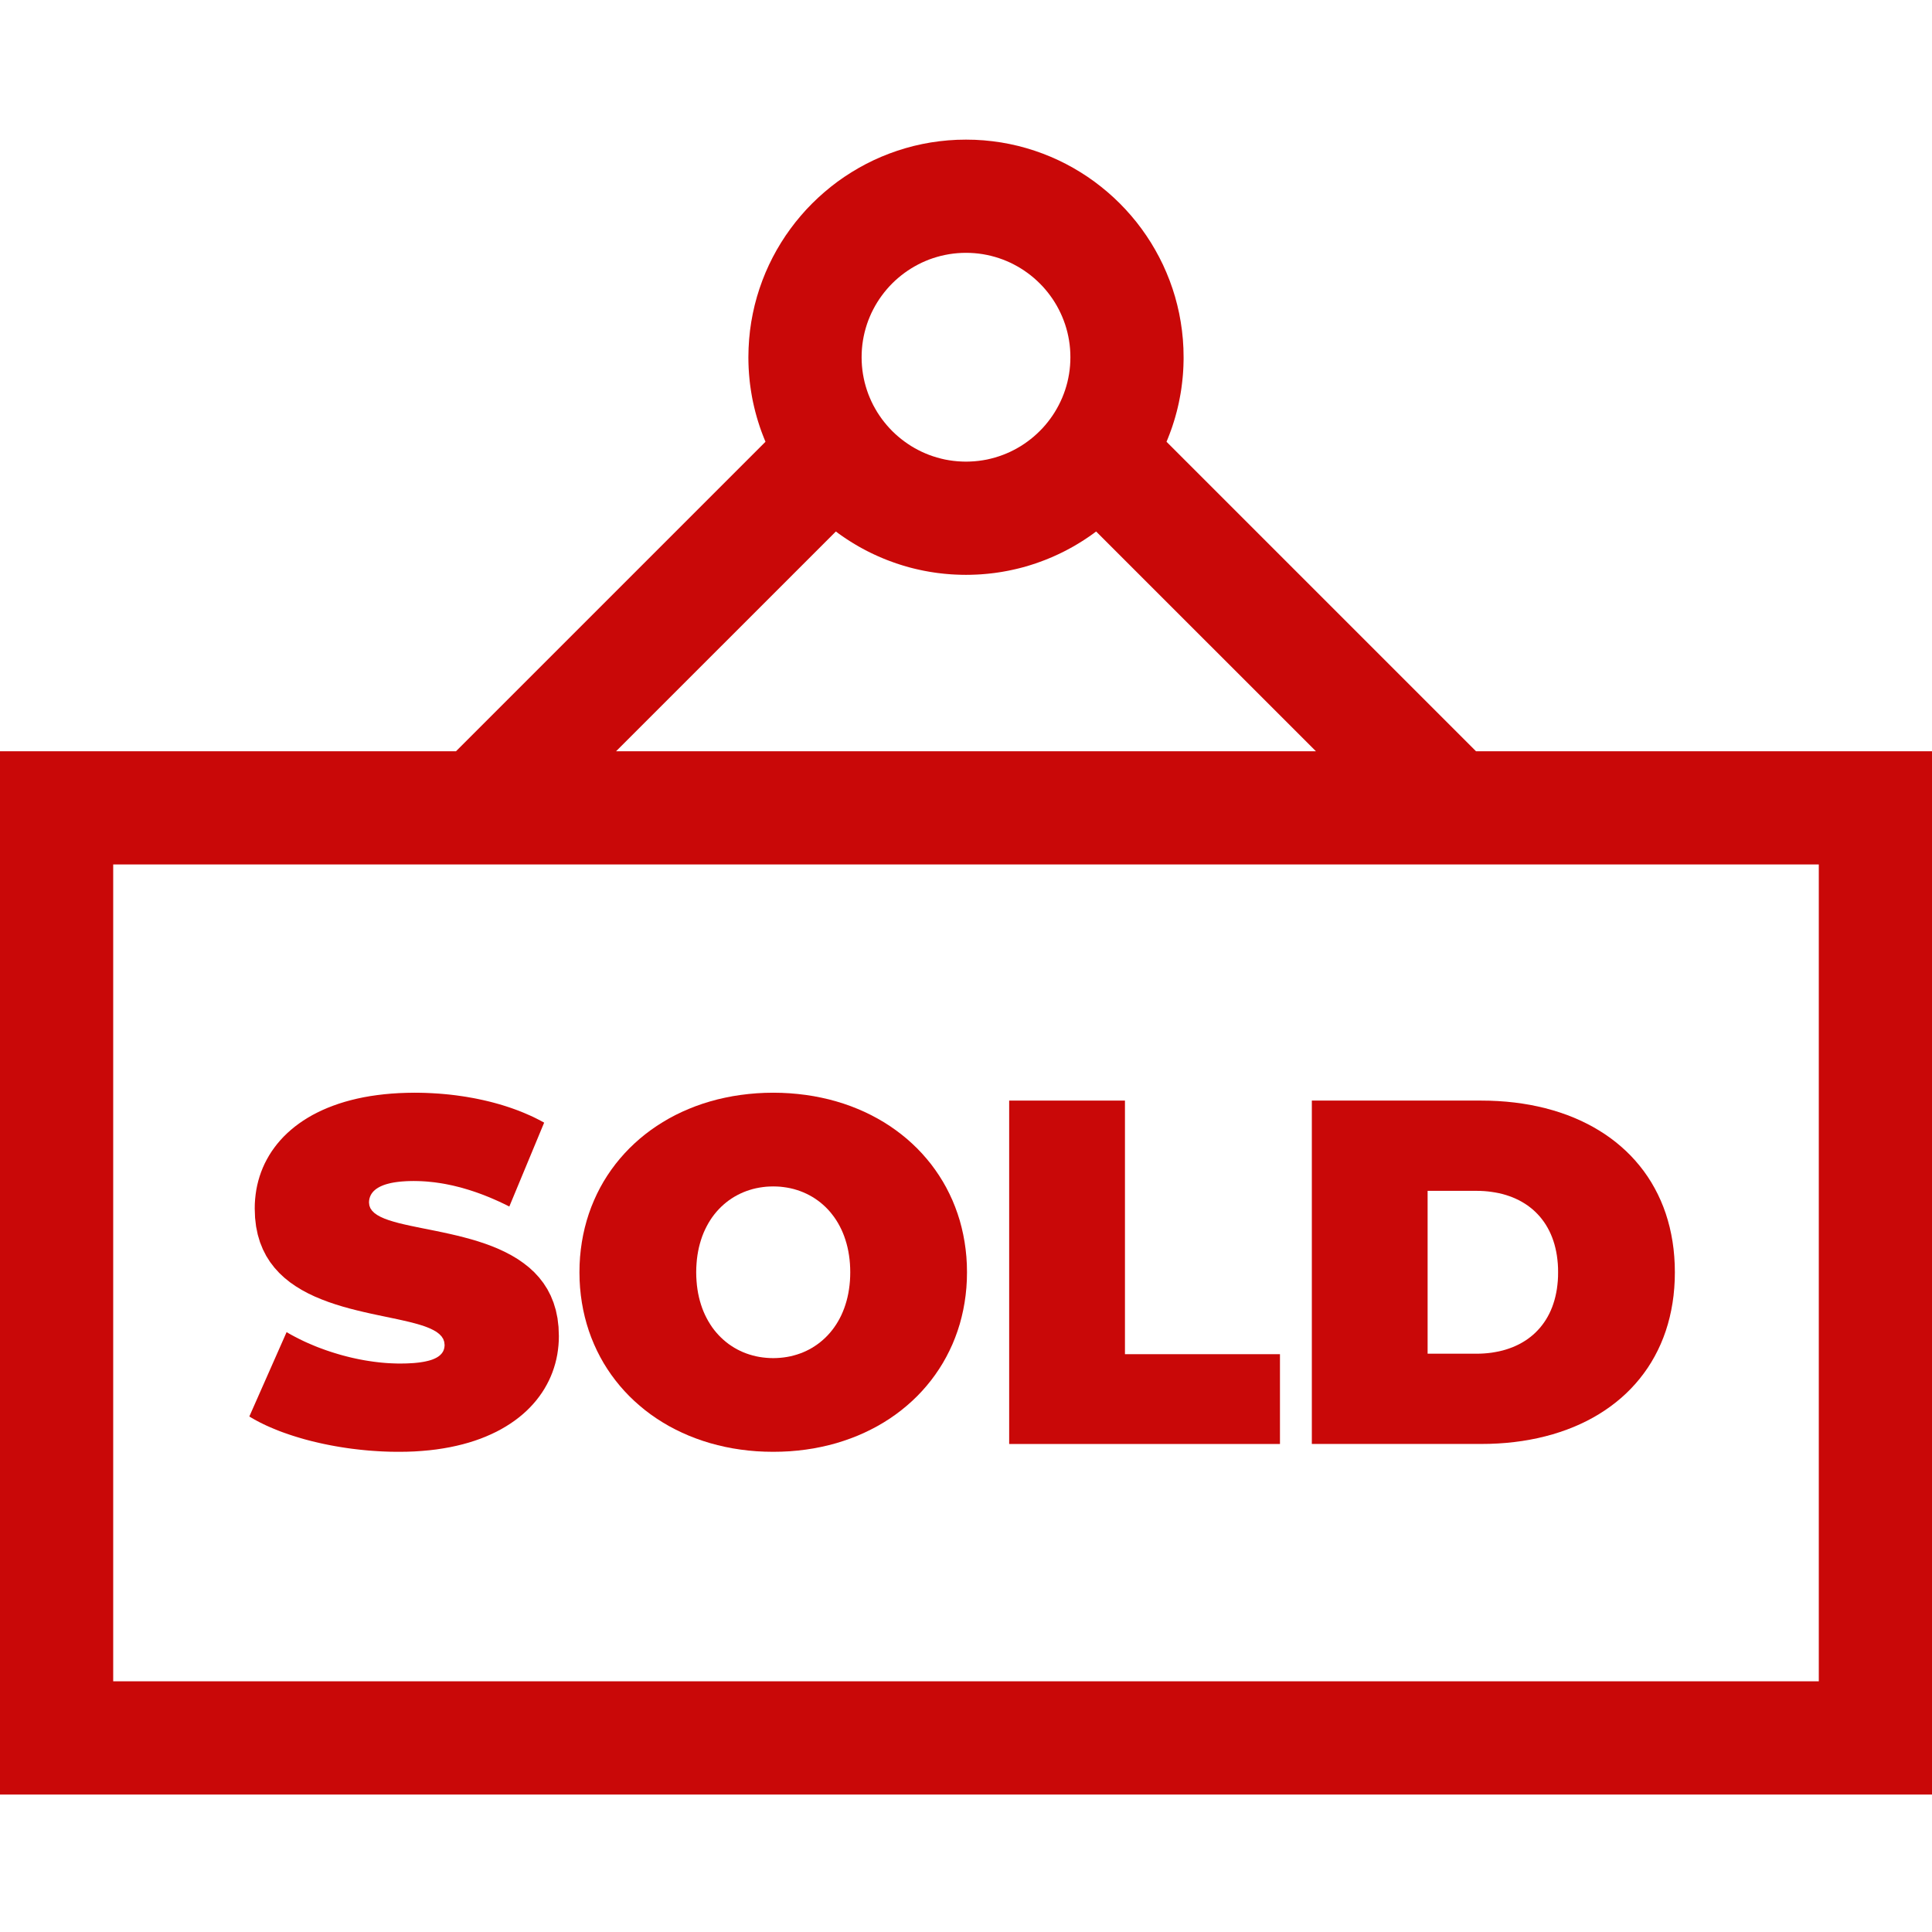 <?xml version="1.0" encoding="UTF-8" standalone="no"?>
<!DOCTYPE svg PUBLIC "-//W3C//DTD SVG 1.1//EN" "http://www.w3.org/Graphics/SVG/1.1/DTD/svg11.dtd">
<svg version="1.1" xmlns="http://www.w3.org/2000/svg" xmlns:xlink="http://www.w3.org/1999/xlink" preserveAspectRatio="xMidYMid meet" viewBox="0 0 682 682" width="682" height="682"><defs><path d="M347.29 49.54L350.39 49.86L353.44 50.29L356.46 50.85L359.44 51.52L362.37 52.31L365.25 53.21L368.09 54.22L370.87 55.33L373.6 56.55L376.27 57.87L378.88 59.29L381.43 60.81L383.92 62.42L386.33 64.12L388.68 65.92L390.96 67.8L393.16 69.76L395.29 71.81L397.33 73.93L399.3 76.14L401.18 78.41L402.97 80.76L404.67 83.18L406.29 85.67L407.8 88.22L409.22 90.83L410.55 93.5L411.76 96.23L412.88 99.01L413.89 101.85L414.79 104.73L415.57 107.66L416.25 110.64L416.8 113.66L417.24 116.71L417.56 119.81L417.75 122.94L417.81 126.1L417.81 126.89L417.79 127.68L417.77 128.47L417.75 129.26L417.71 130.04L417.67 130.82L417.62 131.6L417.56 132.38L417.49 133.16L417.41 133.93L417.33 134.7L417.24 135.47L417.14 136.24L417.04 137.01L416.93 137.77L416.81 138.53L416.68 139.29L416.54 140.04L416.4 140.79L416.25 141.54L416.1 142.29L415.93 143.04L415.76 143.78L415.58 144.52L415.4 145.25L415.2 145.99L415 146.72L414.8 147.44L414.58 148.17L414.36 148.89L414.13 149.61L413.9 150.33L413.66 151.04L413.41 151.75L413.15 152.45L412.89 153.16L412.62 153.86L412.35 154.55L412.07 155.25L411.78 155.94L521.04 265.2L682 265.2L682 633.47L0 633.47L0 265.2L160.96 265.2L270.22 155.94L269.93 155.25L269.65 154.55L269.38 153.86L269.11 153.16L268.84 152.45L268.59 151.75L268.34 151.04L268.1 150.33L267.87 149.61L267.64 148.89L267.42 148.17L267.2 147.44L267 146.72L266.8 145.99L266.6 145.25L266.42 144.52L266.24 143.78L266.07 143.04L265.9 142.29L265.74 141.54L265.59 140.79L265.45 140.04L265.32 139.29L265.19 138.53L265.07 137.77L264.96 137.01L264.85 136.24L264.75 135.47L264.66 134.7L264.58 133.93L264.51 133.16L264.44 132.38L264.38 131.6L264.33 130.82L264.28 130.04L264.25 129.26L264.22 128.47L264.2 127.68L264.19 126.89L264.18 126.1L264.25 122.94L264.44 119.81L264.75 116.71L265.19 113.66L265.75 110.64L266.42 107.66L267.21 104.73L268.11 101.85L269.12 99.01L270.23 96.23L271.45 93.5L272.77 90.83L274.19 88.22L275.71 85.67L277.32 83.18L279.03 80.76L280.82 78.41L282.7 76.14L284.66 73.93L286.71 71.81L288.84 69.76L291.04 67.8L293.31 65.92L295.66 64.12L298.08 62.42L300.57 60.81L303.12 59.29L305.73 57.87L308.4 56.55L311.13 55.33L313.91 54.22L316.75 53.21L319.63 52.31L322.56 51.52L325.54 50.85L328.56 50.29L331.61 49.86L334.71 49.54L337.84 49.35L341 49.29L344.16 49.35L347.29 49.54ZM39.96 593.51L642.04 593.51L642.04 305.16L39.96 305.16L39.96 593.51ZM385 189.03L384.01 189.71L383.01 190.38L382 191.03L380.97 191.67L379.94 192.29L378.9 192.9L377.84 193.49L376.78 194.06L375.7 194.62L374.62 195.16L373.53 195.68L372.42 196.19L371.31 196.68L370.19 197.15L369.06 197.61L367.92 198.04L366.78 198.46L365.62 198.87L364.46 199.25L363.29 199.62L362.11 199.97L360.92 200.3L359.72 200.61L358.52 200.9L357.31 201.17L356.09 201.43L354.87 201.66L353.64 201.88L352.4 202.07L351.16 202.25L349.91 202.4L348.65 202.54L347.39 202.65L346.12 202.75L344.85 202.82L343.57 202.87L342.29 202.91L341 202.92L339.71 202.91L338.43 202.87L337.15 202.82L335.88 202.75L334.61 202.65L333.35 202.54L332.09 202.4L330.84 202.25L329.6 202.07L328.36 201.88L327.13 201.66L325.91 201.43L324.69 201.17L323.48 200.9L322.28 200.61L321.08 200.3L319.9 199.97L318.72 199.62L317.54 199.25L316.38 198.87L315.23 198.46L314.08 198.04L312.94 197.61L311.81 197.15L310.69 196.68L309.58 196.19L308.47 195.68L307.38 195.16L306.3 194.62L305.22 194.06L304.16 193.49L303.1 192.9L302.06 192.29L301.03 191.67L300 191.03L298.99 190.38L297.99 189.71L297 189.03L296.02 188.33L295.06 187.62L217.47 265.2L464.53 265.2L386.94 187.62L385.98 188.33L385 189.03ZM337.98 89.37L336.5 89.52L335.03 89.73L333.58 90L332.15 90.32L330.75 90.7L329.36 91.13L328 91.61L326.67 92.15L325.36 92.73L324.08 93.37L322.83 94.05L321.6 94.78L320.41 95.55L319.25 96.37L318.12 97.23L317.03 98.13L315.97 99.07L314.95 100.05L313.97 101.07L313.03 102.13L312.13 103.22L311.27 104.35L310.45 105.51L309.68 106.7L308.95 107.92L308.27 109.18L307.63 110.46L307.05 111.77L306.51 113.1L306.03 114.46L305.6 115.85L305.22 117.25L304.9 118.68L304.63 120.13L304.42 121.6L304.27 123.08L304.18 124.58L304.15 126.1L304.18 127.62L304.27 129.12L304.42 130.6L304.63 132.07L304.9 133.52L305.22 134.95L305.6 136.35L306.03 137.74L306.51 139.1L307.05 140.43L307.63 141.74L308.26 143.02L308.95 144.27L309.67 145.5L310.45 146.69L311.26 147.85L312.13 148.98L313.03 150.07L313.97 151.13L314.95 152.15L315.97 153.13L317.03 154.07L318.12 154.97L319.25 155.83L320.41 156.65L321.6 157.43L322.82 158.15L324.08 158.83L325.36 159.47L326.67 160.05L328 160.59L329.36 161.07L330.75 161.5L332.15 161.88L333.58 162.21L335.03 162.47L336.5 162.68L337.98 162.83L339.48 162.92L341 162.96L342.52 162.92L344.02 162.83L345.5 162.68L346.97 162.47L348.42 162.21L349.84 161.88L351.25 161.5L352.63 161.07L353.99 160.59L355.33 160.05L356.64 159.47L357.92 158.83L359.17 158.15L360.4 157.43L361.59 156.65L362.75 155.83L363.88 154.97L364.97 154.07L366.02 153.13L367.04 152.15L368.03 151.13L368.97 150.07L369.87 148.98L370.73 147.85L371.55 146.69L372.32 145.5L373.05 144.27L373.73 143.02L374.36 141.74L374.95 140.43L375.48 139.1L375.97 137.74L376.4 136.35L376.78 134.95L377.1 133.52L377.37 132.07L377.58 130.6L377.73 129.12L377.82 127.62L377.85 126.1L377.82 124.58L377.73 123.08L377.58 121.6L377.37 120.13L377.1 118.68L376.78 117.25L376.4 115.85L375.97 114.46L375.48 113.1L374.95 111.77L374.36 110.46L373.73 109.18L373.05 107.92L372.32 106.7L371.55 105.51L370.73 104.35L369.87 103.22L368.97 102.13L368.03 101.07L367.04 100.05L366.02 99.07L364.97 98.13L363.88 97.23L362.75 96.37L361.59 95.55L360.4 94.78L359.17 94.05L357.92 93.37L356.64 92.73L355.33 92.15L353.99 91.61L352.63 91.13L351.25 90.7L349.84 90.32L348.42 90L346.97 89.73L345.5 89.52L344.02 89.37L342.52 89.28L341 89.25L339.48 89.28L337.98 89.37Z" id="eCtPeY8DY"></path><path d="M148.82 385.76L150.04 385.79L151.27 385.84L152.49 385.9L153.72 385.97L154.94 386.05L156.16 386.15L157.38 386.26L158.6 386.38L159.82 386.52L161.04 386.67L162.25 386.84L163.45 387.01L164.66 387.2L165.85 387.41L167.05 387.62L168.24 387.85L169.42 388.1L170.59 388.35L171.76 388.62L172.92 388.9L174.08 389.2L175.22 389.51L176.36 389.83L177.49 390.17L178.61 390.52L179.71 390.88L180.81 391.26L181.9 391.65L182.98 392.05L184.04 392.47L185.09 392.9L186.13 393.35L187.16 393.8L188.18 394.27L189.18 394.76L190.16 395.26L191.13 395.77L192.09 396.29L179.79 425.91L178.9 425.46L178.01 425.02L177.12 424.6L176.23 424.18L175.34 423.78L174.46 423.39L173.58 423.01L172.71 422.64L171.83 422.29L170.96 421.94L170.09 421.61L169.22 421.29L168.36 420.98L167.5 420.68L166.64 420.4L165.79 420.12L164.93 419.86L164.08 419.61L163.23 419.36L162.39 419.13L161.54 418.92L160.7 418.71L159.87 418.51L159.03 418.33L158.2 418.16L157.37 417.99L156.54 417.84L155.72 417.7L154.9 417.58L154.08 417.46L153.26 417.35L152.44 417.26L151.63 417.18L150.82 417.1L150.02 417.04L149.21 416.99L148.41 416.95L147.61 416.93L146.82 416.91L146.02 416.9L145.14 416.91L144.29 416.93L143.47 416.96L142.68 417.01L141.92 417.06L141.18 417.13L140.47 417.21L139.8 417.3L139.14 417.4L138.52 417.51L137.92 417.63L137.35 417.77L136.8 417.91L136.28 418.06L135.78 418.22L135.31 418.39L134.87 418.57L134.44 418.76L134.04 418.95L133.66 419.16L133.31 419.37L132.97 419.59L132.66 419.81L132.37 420.05L132.1 420.29L131.85 420.53L131.62 420.79L131.41 421.05L131.22 421.31L131.05 421.58L130.89 421.86L130.76 422.14L130.64 422.42L130.54 422.71L130.45 423L130.38 423.3L130.33 423.6L130.29 423.91L130.27 424.21L130.26 424.52L130.39 425.56L130.75 426.52L131.34 427.38L132.14 428.17L133.14 428.89L134.33 429.55L135.7 430.16L137.23 430.72L138.91 431.24L140.73 431.74L142.68 432.21L144.74 432.67L146.9 433.12L149.15 433.58L151.47 434.04L153.85 434.52L156.29 435.03L158.76 435.57L161.26 436.15L163.77 436.78L166.28 437.46L168.78 438.21L171.26 439.03L173.69 439.93L176.08 440.92L178.4 442.01L180.65 443.2L182.81 444.5L184.86 445.92L186.81 447.46L188.63 449.14L190.31 450.97L191.84 452.94L193.21 455.07L194.4 457.37L195.4 459.84L196.21 462.5L196.8 465.34L197.16 468.38L197.28 471.63L197.25 473.28L197.14 474.92L196.96 476.55L196.72 478.16L196.4 479.75L196.01 481.32L195.55 482.86L195.02 484.39L194.42 485.89L193.75 487.36L193 488.81L192.19 490.23L191.31 491.62L190.35 492.97L189.33 494.3L188.23 495.59L187.07 496.84L185.83 498.06L184.52 499.24L183.15 500.37L181.7 501.47L180.18 502.52L178.59 503.53L176.94 504.49L175.21 505.41L173.41 506.27L171.54 507.09L169.6 507.86L167.59 508.57L165.5 509.23L163.35 509.83L161.13 510.37L158.84 510.86L156.48 511.28L154.05 511.65L151.54 511.95L148.97 512.18L146.33 512.36L143.61 512.46L140.83 512.49L139.31 512.48L137.79 512.46L136.27 512.41L134.76 512.35L133.24 512.26L131.73 512.16L130.22 512.05L128.72 511.91L127.23 511.76L125.74 511.59L124.25 511.41L122.78 511.21L121.31 510.99L119.86 510.76L118.41 510.51L116.98 510.25L115.56 509.97L114.15 509.68L112.75 509.37L111.37 509.05L110 508.72L108.65 508.37L107.32 508.01L106.01 507.63L104.71 507.24L103.43 506.84L102.18 506.43L100.94 506L99.72 505.57L98.53 505.12L97.36 504.65L96.22 504.18L95.1 503.7L94 503.21L92.93 502.7L91.89 502.19L90.88 501.66L89.89 501.13L88.94 500.58L88.01 500.03L101.17 470.24L102.04 470.75L102.91 471.24L103.81 471.72L104.71 472.19L105.63 472.66L106.55 473.11L107.49 473.56L108.44 473.99L109.4 474.41L110.37 474.82L111.35 475.23L112.33 475.62L113.33 475.99L114.33 476.36L115.34 476.72L116.35 477.06L117.37 477.39L118.4 477.71L119.43 478.02L120.46 478.32L121.5 478.6L122.54 478.87L123.58 479.13L124.62 479.37L125.67 479.6L126.72 479.82L127.77 480.02L128.81 480.21L129.86 480.38L130.91 480.54L131.95 480.69L132.99 480.82L134.03 480.94L135.06 481.04L136.1 481.13L137.12 481.2L138.14 481.25L139.16 481.29L140.17 481.32L141.17 481.33L142.03 481.32L142.86 481.31L143.66 481.29L144.44 481.25L145.18 481.21L145.9 481.17L146.6 481.11L147.27 481.04L147.91 480.97L148.53 480.88L149.13 480.79L149.7 480.69L150.24 480.58L150.76 480.46L151.26 480.34L151.73 480.21L152.19 480.07L152.62 479.92L153.02 479.76L153.41 479.59L153.77 479.42L154.11 479.24L154.43 479.05L154.73 478.86L155.01 478.65L155.27 478.44L155.5 478.22L155.72 478L155.92 477.77L156.1 477.53L156.27 477.28L156.41 477.03L156.54 476.76L156.64 476.5L156.73 476.22L156.81 475.94L156.86 475.65L156.9 475.35L156.93 475.05L156.94 474.74L156.81 473.65L156.45 472.65L155.86 471.74L155.06 470.91L154.06 470.15L152.86 469.46L151.5 468.82L149.97 468.22L148.28 467.67L146.46 467.15L144.52 466.65L142.46 466.17L140.3 465.69L138.05 465.22L135.73 464.73L133.34 464.23L130.91 463.71L128.44 463.15L125.94 462.55L123.43 461.91L120.92 461.21L118.42 460.44L115.94 459.6L113.51 458.68L111.12 457.68L108.8 456.58L106.55 455.37L104.39 454.05L102.33 452.62L100.39 451.05L98.57 449.35L96.89 447.5L95.36 445.51L93.99 443.35L92.8 441.02L91.79 438.52L90.99 435.84L90.4 432.96L90.04 429.89L89.92 426.6L89.95 424.92L90.06 423.26L90.24 421.61L90.48 419.99L90.8 418.38L91.19 416.8L91.65 415.24L92.18 413.71L92.78 412.2L93.45 410.72L94.2 409.27L95.01 407.85L95.89 406.46L96.85 405.1L97.87 403.78L98.97 402.49L100.13 401.24L101.37 400.03L102.68 398.86L104.05 397.73L105.5 396.64L107.02 395.59L108.61 394.59L110.27 393.63L112 392.73L113.8 391.87L115.67 391.06L117.61 390.31L119.62 389.6L121.7 388.95L123.85 388.36L126.07 387.82L128.36 387.34L130.73 386.92L133.16 386.57L135.66 386.27L138.23 386.04L140.88 385.87L143.59 385.77L146.37 385.73L147.59 385.74L148.82 385.76Z" id="h5tYRj6ze2"></path><path d="M278.79 385.93L281.65 386.18L284.46 386.52L287.23 386.95L289.94 387.48L292.61 388.09L295.23 388.8L297.79 389.59L300.3 390.47L302.75 391.44L305.14 392.48L307.47 393.61L309.74 394.82L311.95 396.11L314.09 397.47L316.16 398.91L318.16 400.42L320.1 402L321.96 403.66L323.75 405.38L325.46 407.17L327.09 409.03L328.65 410.94L330.12 412.93L331.51 414.97L332.82 417.07L334.04 419.23L335.17 421.45L336.22 423.72L337.17 426.05L338.03 428.43L338.8 430.85L339.46 433.33L340.03 435.85L340.5 438.42L340.87 441.03L341.14 443.68L341.3 446.38L341.35 449.11L341.3 451.85L341.14 454.54L340.87 457.2L340.5 459.81L340.03 462.38L339.46 464.9L338.8 467.38L338.03 469.8L337.17 472.18L336.22 474.51L335.17 476.78L334.04 478.99L332.82 481.16L331.51 483.26L330.12 485.3L328.65 487.28L327.09 489.2L325.46 491.06L323.75 492.85L321.96 494.57L320.1 496.22L318.16 497.81L316.16 499.32L314.09 500.76L311.95 502.12L309.74 503.41L307.47 504.61L305.14 505.74L302.75 506.79L300.3 507.75L297.79 508.63L295.23 509.43L292.61 510.13L289.94 510.75L287.23 511.28L284.46 511.71L281.65 512.05L278.79 512.3L275.89 512.44L272.95 512.49L270.01 512.44L267.11 512.3L264.25 512.05L261.44 511.71L258.68 511.28L255.96 510.75L253.29 510.13L250.68 509.43L248.11 508.63L245.61 507.75L243.16 506.79L240.77 505.74L238.43 504.61L236.16 503.41L233.96 502.12L231.82 500.76L229.74 499.32L227.74 497.81L225.81 496.22L223.95 494.57L222.16 492.85L220.45 491.06L218.81 489.2L217.26 487.28L215.78 485.3L214.39 483.26L213.08 481.16L211.86 478.99L210.73 476.78L209.69 474.51L208.73 472.18L207.87 469.8L207.11 467.38L206.44 464.9L205.87 462.38L205.4 459.81L205.03 457.2L204.76 454.54L204.6 451.85L204.55 449.11L204.6 446.38L204.76 443.68L205.03 441.03L205.4 438.42L205.87 435.85L206.44 433.33L207.11 430.85L207.87 428.43L208.73 426.05L209.69 423.72L210.73 421.45L211.86 419.23L213.08 417.07L214.39 414.97L215.78 412.93L217.26 410.94L218.81 409.03L220.45 407.17L222.16 405.38L223.95 403.66L225.81 402L227.74 400.42L229.74 398.91L231.82 397.47L233.96 396.11L236.16 394.82L238.43 393.61L240.77 392.48L243.16 391.44L245.61 390.47L248.11 389.59L250.68 388.8L253.29 388.09L255.96 387.48L258.68 386.95L261.44 386.52L264.25 386.18L267.11 385.93L270.01 385.78L272.95 385.73L275.89 385.78L278.79 385.93ZM270.47 418.91L269.25 419.05L268.05 419.23L266.87 419.46L265.71 419.74L264.57 420.08L263.45 420.46L262.35 420.89L261.28 421.37L260.23 421.9L259.21 422.47L258.22 423.09L257.25 423.76L256.32 424.47L255.42 425.23L254.55 426.03L253.71 426.88L252.91 427.77L252.14 428.71L251.41 429.68L250.73 430.7L250.08 431.76L249.47 432.87L248.9 434.01L248.37 435.19L247.89 436.41L247.46 437.68L247.07 438.98L246.73 440.31L246.44 441.69L246.2 443.1L246.01 444.55L245.88 446.04L245.79 447.56L245.76 449.11L245.79 450.67L245.88 452.19L246.01 453.67L246.2 455.12L246.44 456.54L246.73 457.91L247.07 459.25L247.46 460.55L247.89 461.81L248.37 463.03L248.9 464.22L249.47 465.36L250.08 466.46L250.73 467.52L251.41 468.54L252.14 469.52L252.91 470.45L253.71 471.34L254.55 472.19L255.42 472.99L256.32 473.75L257.25 474.47L258.22 475.13L259.21 475.76L260.23 476.33L261.28 476.86L262.35 477.34L263.45 477.77L264.57 478.15L265.71 478.48L266.87 478.77L268.05 479L269.25 479.18L270.47 479.31L271.7 479.39L272.95 479.42L274.2 479.39L275.43 479.31L276.65 479.18L277.85 479L279.04 478.77L280.2 478.48L281.34 478.15L282.46 477.77L283.56 477.34L284.63 476.86L285.68 476.33L286.7 475.76L287.69 475.13L288.65 474.47L289.59 473.75L290.49 472.99L291.36 472.19L292.2 471.34L293 470.45L293.76 469.52L294.49 468.54L295.18 467.52L295.83 466.46L296.44 465.36L297.01 464.22L297.53 463.03L298.01 461.81L298.44 460.55L298.83 459.25L299.17 457.91L299.46 456.54L299.7 455.12L299.89 453.67L300.03 452.19L300.11 450.67L300.14 449.11L300.11 447.56L300.03 446.04L299.89 444.55L299.7 443.1L299.46 441.69L299.17 440.31L298.83 438.98L298.44 437.68L298.01 436.41L297.53 435.19L297.01 434.01L296.44 432.87L295.83 431.76L295.18 430.7L294.49 429.68L293.76 428.71L293 427.77L292.2 426.88L291.36 426.03L290.49 425.23L289.59 424.47L288.65 423.76L287.69 423.09L286.7 422.47L285.68 421.9L284.63 421.37L283.56 420.89L282.46 420.46L281.34 420.08L280.2 419.74L279.04 419.46L277.85 419.23L276.65 419.05L275.43 418.91L274.2 418.84L272.95 418.81L271.7 418.84L270.47 418.91Z" id="daUXxjD8T"></path><path d="M451.83 478.03L451.83 509.73L356.24 509.73L356.24 388.51L397.11 388.51L397.11 478.03L451.83 478.03Z" id="aAF4GOMf1"></path><path d="M528.81 388.68L531.73 388.89L534.59 389.19L537.4 389.57L540.16 390.03L542.86 390.58L545.5 391.2L548.09 391.91L550.61 392.69L553.07 393.55L555.47 394.49L557.81 395.51L560.08 396.61L562.28 397.77L564.41 399.02L566.47 400.33L568.46 401.72L570.38 403.18L572.22 404.72L573.99 406.32L575.68 407.99L577.29 409.74L578.82 411.55L580.27 413.42L581.64 415.37L582.92 417.38L584.11 419.45L585.22 421.59L586.24 423.79L587.17 426.05L588.01 428.38L588.75 430.77L589.4 433.21L589.95 435.72L590.41 438.28L590.77 440.91L591.02 443.59L591.18 446.32L591.23 449.11L591.18 451.9L591.02 454.64L590.77 457.32L590.41 459.94L589.95 462.51L589.4 465.01L588.75 467.46L588.01 469.85L587.17 472.17L586.24 474.44L585.22 476.64L584.11 478.78L582.92 480.85L581.64 482.86L580.27 484.8L578.82 486.68L577.29 488.49L575.68 490.23L573.99 491.91L572.22 493.51L570.38 495.04L568.46 496.5L566.47 497.89L564.41 499.21L562.28 500.45L560.08 501.62L557.81 502.71L555.47 503.73L553.07 504.67L550.61 505.53L548.09 506.32L545.5 507.02L542.86 507.65L540.16 508.19L537.4 508.66L534.59 509.04L531.73 509.34L528.81 509.55L525.84 509.68L522.83 509.72L463.08 509.72L463.08 388.51L522.83 388.51L525.84 388.55L528.81 388.68ZM503.95 477.86L521.09 477.86L522.51 477.84L523.9 477.77L525.27 477.65L526.6 477.49L527.91 477.27L529.19 477.02L530.44 476.72L531.66 476.37L532.85 475.97L534 475.54L535.12 475.05L536.21 474.53L537.27 473.95L538.28 473.34L539.27 472.68L540.21 471.97L541.12 471.23L541.98 470.44L542.81 469.6L543.6 468.73L544.34 467.81L545.05 466.85L545.71 465.85L546.33 464.8L546.9 463.72L547.43 462.59L547.91 461.42L548.34 460.21L548.73 458.96L549.06 457.68L549.35 456.35L549.59 454.98L549.77 453.57L549.91 452.12L549.99 450.64L550.01 449.11L549.99 447.59L549.91 446.1L549.77 444.66L549.59 443.25L549.35 441.88L549.06 440.55L548.73 439.26L548.34 438.01L547.91 436.81L547.43 435.64L546.9 434.51L546.33 433.43L545.71 432.38L545.05 431.38L544.34 430.42L543.6 429.5L542.81 428.63L541.98 427.79L541.12 427L540.21 426.26L539.27 425.55L538.28 424.89L537.27 424.28L536.21 423.7L535.12 423.18L534 422.69L532.85 422.26L531.66 421.86L530.44 421.51L529.19 421.21L527.91 420.96L526.6 420.75L525.27 420.58L523.9 420.46L522.51 420.39L521.09 420.37L503.95 420.37L503.95 477.86Z" id="a21rj4b5lN"></path></defs><g><g><g><use xlink:href="#eCtPeY8DY" opacity="1" fill="#c90808" fill-opacity="1"></use><g><use xlink:href="#eCtPeY8DY" opacity="1" fill-opacity="0" stroke="#000000" stroke-width="1" stroke-opacity="0"></use></g></g><g><use xlink:href="#h5tYRj6ze2" opacity="1" fill="#c90808" fill-opacity="1"></use><g><use xlink:href="#h5tYRj6ze2" opacity="1" fill-opacity="0" stroke="#000000" stroke-width="1" stroke-opacity="0"></use></g></g><g><use xlink:href="#daUXxjD8T" opacity="1" fill="#c90808" fill-opacity="1"></use><g><use xlink:href="#daUXxjD8T" opacity="1" fill-opacity="0" stroke="#000000" stroke-width="1" stroke-opacity="0"></use></g></g><g><use xlink:href="#aAF4GOMf1" opacity="1" fill="#c90808" fill-opacity="1"></use><g><use xlink:href="#aAF4GOMf1" opacity="1" fill-opacity="0" stroke="#000000" stroke-width="1" stroke-opacity="0"></use></g></g><g><use xlink:href="#a21rj4b5lN" opacity="1" fill="#c90808" fill-opacity="1"></use><g><use xlink:href="#a21rj4b5lN" opacity="1" fill-opacity="0" stroke="#000000" stroke-width="1" stroke-opacity="0"></use></g></g></g></g></svg>